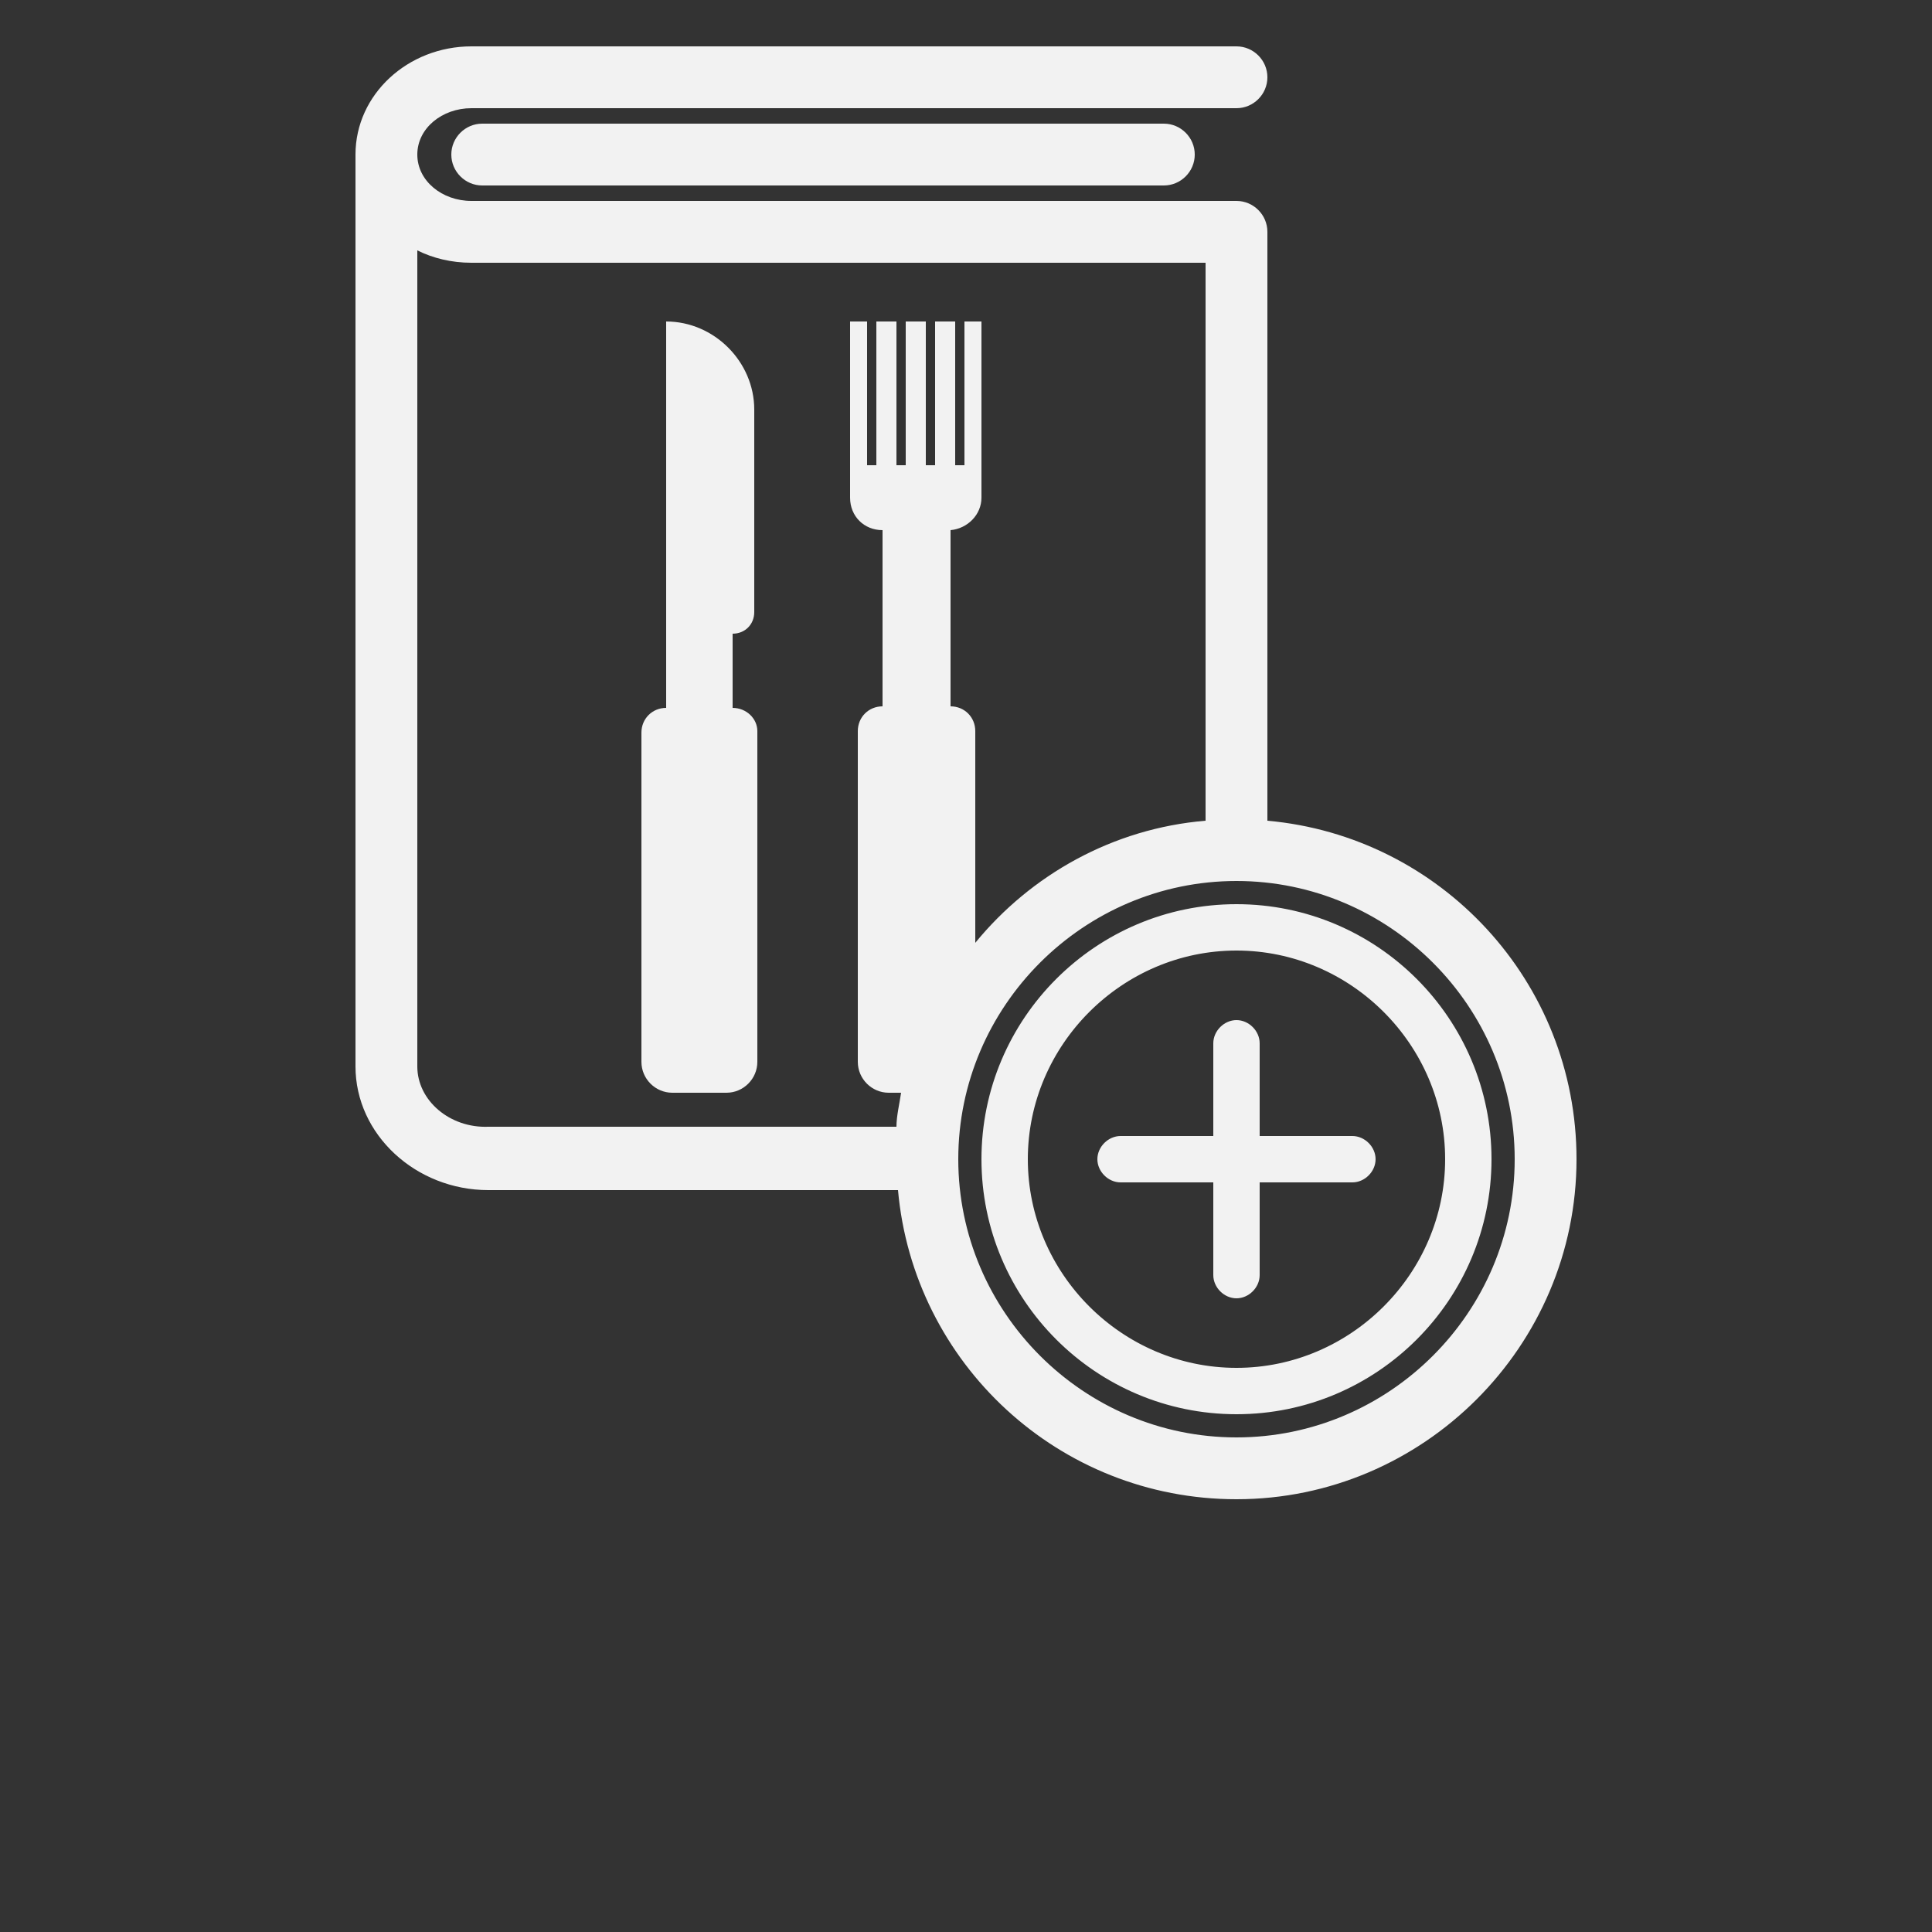 <svg fill="none" height="35" viewBox="0 0 35 35" width="35" xmlns="http://www.w3.org/2000/svg">
    <rect x="0" y="0" width="35" height="35" fill="#333333" stroke="none"/>
    <path
        d="M22.4 16.38C19.852 16.38 17.78 18.452 17.78 21C17.78 23.548 19.852 25.62 22.4 25.62C24.948 25.62 27.02 23.548 27.02 21C27.02 18.452 24.948 16.38 22.4 16.38ZM22.4 24.78C20.328 24.78 18.62 23.072 18.62 21C18.62 18.928 20.328 17.22 22.4 17.22C24.472 17.22 26.18 18.928 26.18 21C26.18 23.072 24.472 24.78 22.4 24.78ZM24.92 21C24.92 21.224 24.724 21.42 24.5 21.42H22.82V23.1C22.82 23.324 22.624 23.52 22.4 23.52C22.176 23.52 21.98 23.324 21.98 23.1V21.42H20.3C20.076 21.42 19.88 21.224 19.88 21C19.88 20.776 20.076 20.58 20.3 20.58H21.98V18.9C21.98 18.676 22.176 18.48 22.4 18.48C22.624 18.48 22.82 18.676 22.82 18.9V20.58H24.5C24.724 20.58 24.92 20.776 24.92 21ZM21.084 2.24C21.392 2.24 21.644 2.492 21.644 2.8C21.644 3.108 21.392 3.36 21.084 3.36H8.736C8.428 3.36 8.176 3.108 8.176 2.8C8.176 2.492 8.428 2.24 8.736 2.24H21.084ZM22.96 14.868V4.2C22.96 3.892 22.708 3.64 22.4 3.64H8.54C8.008 3.64 7.56 3.276 7.56 2.8C7.56 2.324 8.008 1.96 8.54 1.96H22.4C22.708 1.96 22.96 1.708 22.96 1.4C22.96 1.092 22.708 0.84 22.4 0.84H8.54C7.392 0.84 6.44 1.708 6.44 2.8V19.32C6.44 20.552 7.532 21.56 8.848 21.56H16.268C16.548 24.696 19.18 27.16 22.4 27.16C25.788 27.16 28.56 24.388 28.56 21C28.56 17.78 26.096 15.148 22.96 14.868L22.96 14.868ZM7.56 19.32V4.536C7.84 4.676 8.176 4.76 8.54 4.76H21.84V14.868C20.16 15.008 18.676 15.848 17.668 17.08V13.244C17.668 12.992 17.472 12.796 17.22 12.796V9.604C17.528 9.576 17.78 9.324 17.78 9.016L17.78 5.824H17.472V8.428H17.304V5.824H16.94V8.428H16.772V5.824H16.408V8.428H16.24V5.824H15.876V8.428H15.708V5.824H15.4V9.016C15.4 9.352 15.652 9.604 15.988 9.604V12.796C15.736 12.796 15.54 12.992 15.54 13.244V19.236C15.54 19.544 15.792 19.796 16.1 19.796H16.324C16.296 19.992 16.24 20.216 16.24 20.412L8.848 20.412C8.148 20.44 7.56 19.936 7.56 19.32L7.56 19.32ZM22.4 26.04C19.628 26.04 17.36 23.772 17.36 21C17.36 18.228 19.628 15.96 22.4 15.96C25.172 15.96 27.44 18.228 27.44 21C27.44 23.772 25.172 26.04 22.4 26.04ZM13.72 13.244V19.236C13.72 19.544 13.468 19.796 13.16 19.796L12.18 19.796C11.872 19.796 11.62 19.544 11.62 19.236L11.62 13.272C11.62 13.02 11.816 12.824 12.068 12.824V5.824C12.936 5.824 13.664 6.552 13.664 7.42V11.088C13.664 11.312 13.496 11.48 13.272 11.48V12.824C13.524 12.824 13.72 13.02 13.72 13.244L13.72 13.244Z"
        fill="#F2F2F2" />
</svg>
